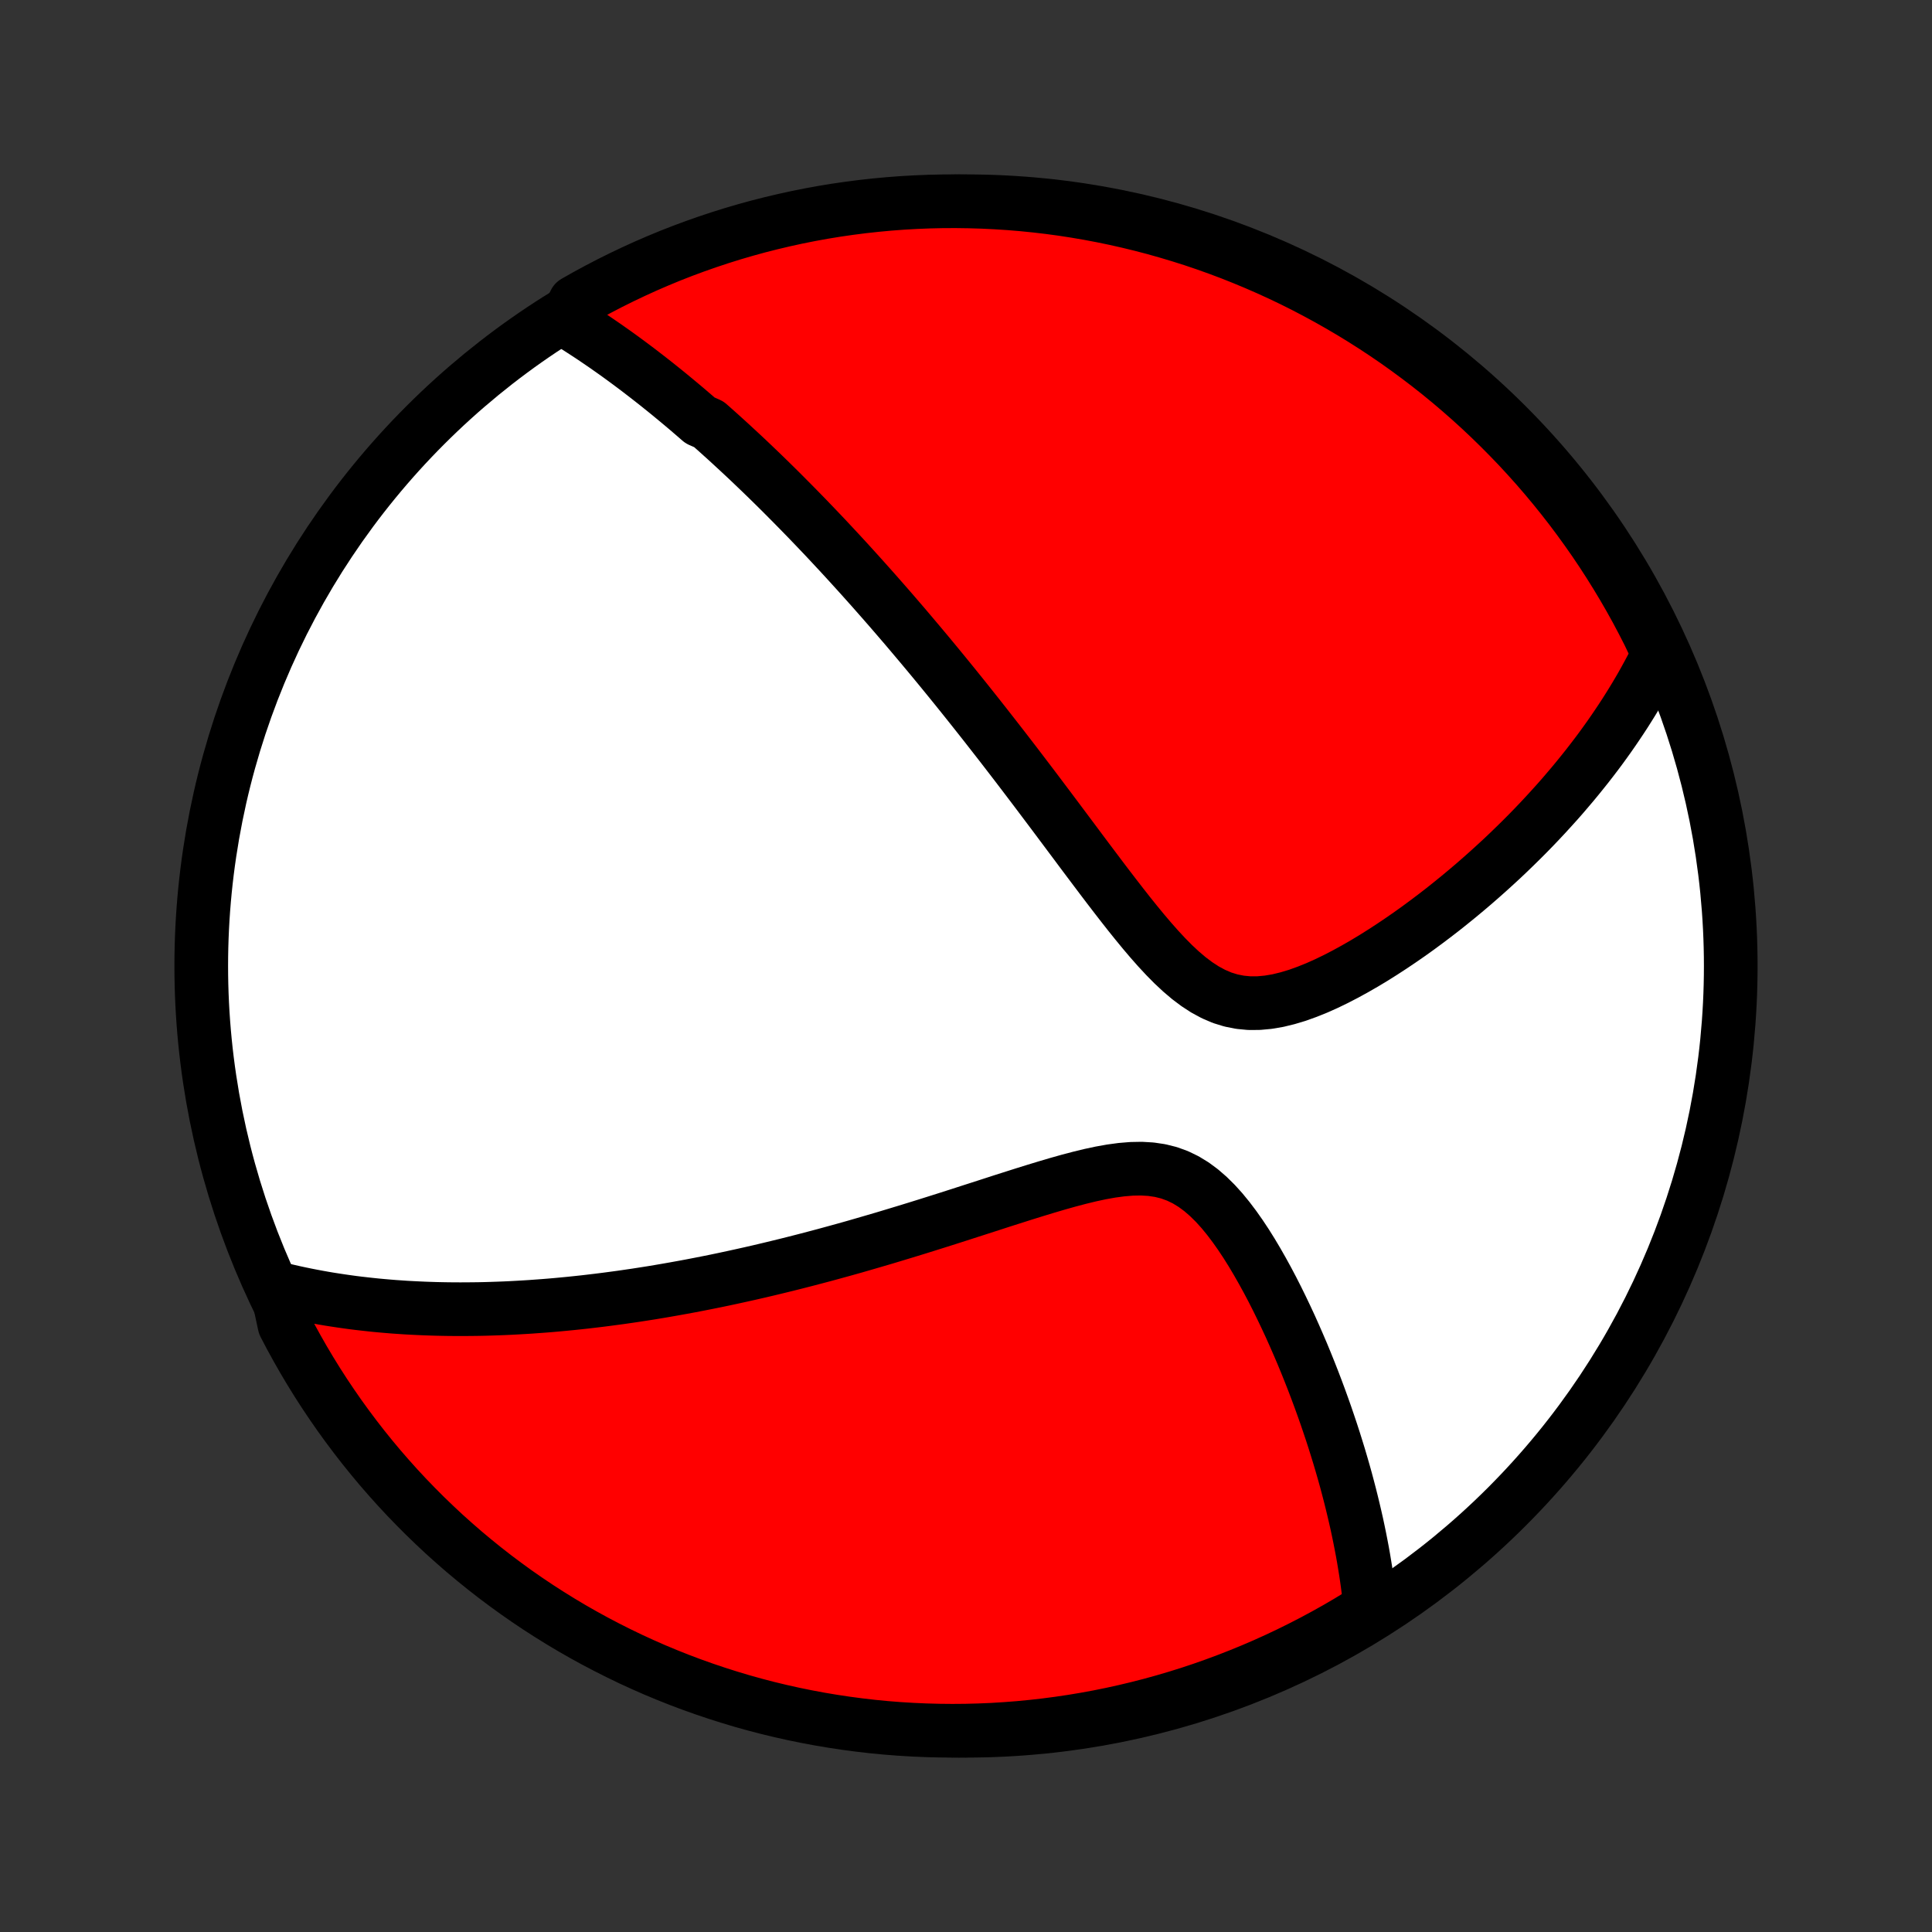 <?xml version="1.0" encoding="utf-8" standalone="no"?>
<!DOCTYPE svg PUBLIC "-//W3C//DTD SVG 1.1//EN"
  "http://www.w3.org/Graphics/SVG/1.1/DTD/svg11.dtd">
<!-- Created with matplotlib (http://matplotlib.org/) -->
<svg height="72pt" version="1.1" viewBox="0 0 72 72" width="72pt" xmlns="http://www.w3.org/2000/svg" xmlns:xlink="http://www.w3.org/1999/xlink">
 <rect x="0" y="0" width="72" height="72" fill="#333333" stroke="none"/>
 <defs>
  <style type="text/css">
*{stroke-linecap:butt;stroke-linejoin:round;}
  </style>
 </defs>
 <g id="figure_1">
  <g id="patch_1">
   <path d="
M0 72
L72 72
L72 0
L0 0
z
" style="fill:none;"/>
  </g>
  <g id="axes_1">
   <g id="PatchCollection_1">
    <defs>
     <path d="
M36 -7.5
C43.558 -7.5 50.808 -10.503 56.153 -15.848
C61.497 -21.192 64.5 -28.442 64.5 -36
C64.5 -43.558 61.497 -50.808 56.153 -56.153
C50.808 -61.497 43.558 -64.5 36 -64.5
C28.442 -64.5 21.192 -61.497 15.848 -56.153
C10.503 -50.808 7.5 -43.558 7.5 -36
C7.5 -28.442 10.503 -21.192 15.848 -15.848
C21.192 -10.503 28.442 -7.5 36 -7.5
z
" id="C0_0_a811fe30f3"/>
     <path d="
M21.096 -60.062
L21.284 -59.946
L21.47 -59.829
L21.655 -59.711
L21.838 -59.592
L22.02 -59.473
L22.2 -59.352
L22.379 -59.23
L22.557 -59.108
L22.733 -58.984
L22.909 -58.86
L23.083 -58.735
L23.256 -58.609
L23.428 -58.482
L23.6 -58.354
L23.77 -58.226
L23.939 -58.096
L24.108 -57.966
L24.276 -57.835
L24.444 -57.703
L24.61 -57.57
L24.776 -57.437
L24.942 -57.302
L25.107 -57.166
L25.271 -57.03
L25.436 -56.892
L25.6 -56.754
L25.763 -56.614
L25.926 -56.474
L26.089 -56.332
L26.415 -56.189
L26.578 -56.045
L26.74 -55.901
L26.903 -55.754
L27.066 -55.607
L27.229 -55.458
L27.391 -55.308
L27.555 -55.157
L27.718 -55.005
L27.882 -54.851
L28.046 -54.695
L28.21 -54.538
L28.375 -54.38
L28.54 -54.22
L28.706 -54.058
L28.872 -53.895
L29.039 -53.73
L29.206 -53.563
L29.374 -53.394
L29.543 -53.224
L29.713 -53.051
L29.883 -52.877
L30.055 -52.701
L30.227 -52.522
L30.4 -52.342
L30.574 -52.159
L30.75 -51.974
L30.926 -51.786
L31.103 -51.596
L31.282 -51.404
L31.462 -51.209
L31.643 -51.011
L31.825 -50.811
L32.009 -50.608
L32.194 -50.402
L32.38 -50.194
L32.569 -49.982
L32.758 -49.767
L32.949 -49.55
L33.142 -49.329
L33.336 -49.105
L33.532 -48.877
L33.73 -48.647
L33.929 -48.412
L34.13 -48.174
L34.333 -47.933
L34.538 -47.688
L34.745 -47.439
L34.953 -47.187
L35.163 -46.931
L35.376 -46.67
L35.59 -46.406
L35.806 -46.138
L36.024 -45.866
L36.244 -45.59
L36.466 -45.31
L36.69 -45.026
L36.916 -44.737
L37.144 -44.445
L37.374 -44.149
L37.606 -43.848
L37.84 -43.544
L38.075 -43.236
L38.313 -42.923
L38.552 -42.608
L38.793 -42.288
L39.036 -41.965
L39.281 -41.639
L39.527 -41.31
L39.775 -40.978
L40.025 -40.644
L40.276 -40.307
L40.529 -39.969
L40.784 -39.63
L41.04 -39.29
L41.298 -38.95
L41.558 -38.611
L41.82 -38.273
L42.083 -37.938
L42.349 -37.607
L42.617 -37.281
L42.888 -36.962
L43.162 -36.652
L43.44 -36.353
L43.722 -36.067
L44.01 -35.798
L44.303 -35.549
L44.602 -35.324
L44.909 -35.124
L45.223 -34.955
L45.545 -34.817
L45.876 -34.715
L46.214 -34.648
L46.559 -34.615
L46.909 -34.617
L47.265 -34.65
L47.624 -34.711
L47.985 -34.799
L48.348 -34.908
L48.71 -35.038
L49.073 -35.184
L49.433 -35.345
L49.792 -35.519
L50.147 -35.703
L50.499 -35.896
L50.848 -36.097
L51.192 -36.304
L51.532 -36.518
L51.867 -36.736
L52.197 -36.958
L52.522 -37.183
L52.841 -37.411
L53.154 -37.642
L53.462 -37.874
L53.765 -38.108
L54.061 -38.344
L54.352 -38.58
L54.636 -38.816
L54.915 -39.053
L55.188 -39.291
L55.455 -39.528
L55.716 -39.765
L55.972 -40.001
L56.221 -40.237
L56.465 -40.473
L56.704 -40.708
L56.937 -40.942
L57.164 -41.175
L57.386 -41.408
L57.602 -41.639
L57.813 -41.87
L58.02 -42.099
L58.221 -42.327
L58.416 -42.555
L58.608 -42.781
L58.794 -43.006
L58.975 -43.23
L59.153 -43.453
L59.325 -43.675
L59.493 -43.895
L59.657 -44.115
L59.816 -44.334
L59.971 -44.551
L60.122 -44.768
L60.269 -44.984
L60.412 -45.198
L60.552 -45.412
L60.687 -45.625
L60.819 -45.837
L60.947 -46.048
L61.072 -46.259
L61.193 -46.468
L61.31 -46.678
L61.424 -46.886
L61.535 -47.094
L61.643 -47.301
L61.747 -47.508
L61.848 -47.715
L61.668 -47.921
L61.448 -48.385
L61.22 -48.831
L60.985 -49.274
L60.742 -49.712
L60.491 -50.146
L60.233 -50.575
L59.967 -51.001
L59.695 -51.421
L59.415 -51.837
L59.127 -52.248
L58.833 -52.654
L58.532 -53.056
L58.224 -53.451
L57.909 -53.842
L57.588 -54.227
L57.26 -54.607
L56.925 -54.981
L56.585 -55.349
L56.237 -55.711
L55.884 -56.067
L55.525 -56.417
L55.16 -56.761
L54.788 -57.099
L54.411 -57.43
L54.029 -57.755
L53.641 -58.073
L53.248 -58.384
L52.849 -58.688
L52.445 -58.986
L52.037 -59.277
L51.623 -59.56
L51.205 -59.836
L50.782 -60.105
L50.354 -60.367
L49.922 -60.621
L49.486 -60.868
L49.046 -61.107
L48.602 -61.339
L48.154 -61.563
L47.702 -61.779
L47.246 -61.987
L46.788 -62.187
L46.326 -62.379
L45.861 -62.564
L45.392 -62.74
L44.921 -62.908
L44.448 -63.068
L43.971 -63.219
L43.492 -63.362
L43.011 -63.498
L42.528 -63.624
L42.043 -63.742
L41.556 -63.852
L41.068 -63.953
L40.577 -64.046
L40.086 -64.13
L39.593 -64.206
L39.099 -64.273
L38.604 -64.331
L38.108 -64.381
L37.612 -64.422
L37.115 -64.454
L36.618 -64.478
L36.12 -64.493
L35.623 -64.5
L35.126 -64.498
L34.629 -64.487
L34.132 -64.467
L33.636 -64.439
L33.141 -64.402
L32.646 -64.356
L32.153 -64.302
L31.66 -64.239
L31.17 -64.168
L30.68 -64.088
L30.192 -63.999
L29.706 -63.902
L29.222 -63.796
L28.74 -63.682
L28.26 -63.56
L27.783 -63.429
L27.308 -63.29
L26.835 -63.142
L26.366 -62.986
L25.899 -62.822
L25.435 -62.65
L24.975 -62.47
L24.518 -62.281
L24.065 -62.085
L23.615 -61.88
L23.169 -61.668
L22.726 -61.448
L22.288 -61.22
L21.854 -60.985
L21.425 -60.742
z
" id="C0_1_11b8b17100"/>
     <path d="
M10.308 -23.993
L10.528 -23.938
L10.748 -23.886
L10.968 -23.836
L11.187 -23.789
L11.406 -23.744
L11.625 -23.701
L11.844 -23.66
L12.062 -23.621
L12.28 -23.584
L12.499 -23.55
L12.717 -23.517
L12.935 -23.486
L13.153 -23.456
L13.372 -23.429
L13.591 -23.404
L13.809 -23.38
L14.029 -23.357
L14.248 -23.337
L14.468 -23.318
L14.688 -23.3
L14.909 -23.285
L15.13 -23.27
L15.352 -23.258
L15.575 -23.247
L15.798 -23.237
L16.022 -23.229
L16.247 -23.222
L16.473 -23.217
L16.7 -23.213
L16.927 -23.211
L17.156 -23.21
L17.386 -23.211
L17.617 -23.213
L17.85 -23.216
L18.083 -23.221
L18.318 -23.228
L18.555 -23.236
L18.793 -23.245
L19.032 -23.256
L19.273 -23.269
L19.516 -23.283
L19.761 -23.298
L20.008 -23.316
L20.256 -23.334
L20.507 -23.354
L20.759 -23.376
L21.014 -23.4
L21.271 -23.425
L21.53 -23.452
L21.791 -23.48
L22.055 -23.511
L22.322 -23.543
L22.591 -23.577
L22.862 -23.613
L23.137 -23.65
L23.414 -23.69
L23.694 -23.731
L23.977 -23.775
L24.263 -23.82
L24.553 -23.868
L24.845 -23.918
L25.141 -23.97
L25.44 -24.024
L25.742 -24.08
L26.048 -24.139
L26.357 -24.2
L26.67 -24.263
L26.986 -24.329
L27.307 -24.398
L27.631 -24.469
L27.958 -24.542
L28.29 -24.618
L28.625 -24.697
L28.965 -24.779
L29.308 -24.863
L29.655 -24.95
L30.006 -25.04
L30.361 -25.133
L30.72 -25.228
L31.083 -25.327
L31.45 -25.428
L31.821 -25.532
L32.195 -25.64
L32.573 -25.75
L32.955 -25.862
L33.34 -25.978
L33.729 -26.096
L34.121 -26.216
L34.516 -26.339
L34.914 -26.464
L35.315 -26.591
L35.718 -26.72
L36.124 -26.851
L36.532 -26.982
L36.941 -27.114
L37.351 -27.247
L37.763 -27.378
L38.175 -27.509
L38.587 -27.637
L38.998 -27.762
L39.408 -27.883
L39.816 -27.998
L40.221 -28.105
L40.623 -28.203
L41.019 -28.288
L41.41 -28.358
L41.795 -28.41
L42.17 -28.441
L42.537 -28.448
L42.892 -28.427
L43.236 -28.376
L43.568 -28.293
L43.886 -28.177
L44.191 -28.029
L44.484 -27.85
L44.764 -27.643
L45.033 -27.41
L45.291 -27.155
L45.539 -26.881
L45.777 -26.59
L46.007 -26.286
L46.229 -25.971
L46.443 -25.648
L46.65 -25.317
L46.85 -24.981
L47.044 -24.64
L47.232 -24.298
L47.414 -23.953
L47.59 -23.607
L47.76 -23.261
L47.925 -22.915
L48.085 -22.571
L48.239 -22.227
L48.388 -21.886
L48.533 -21.547
L48.672 -21.21
L48.806 -20.877
L48.936 -20.546
L49.061 -20.218
L49.182 -19.893
L49.298 -19.572
L49.41 -19.255
L49.517 -18.941
L49.621 -18.631
L49.72 -18.325
L49.815 -18.022
L49.907 -17.723
L49.994 -17.428
L50.078 -17.137
L50.158 -16.85
L50.234 -16.566
L50.307 -16.286
L50.376 -16.01
L50.442 -15.737
L50.505 -15.468
L50.565 -15.203
L50.621 -14.941
L50.674 -14.683
L50.724 -14.428
L50.772 -14.176
L50.816 -13.928
L50.857 -13.682
L50.896 -13.44
L50.932 -13.201
L50.965 -12.965
L50.995 -12.731
L51.023 -12.501
L51.049 -12.273
L51.072 -12.048
L50.668 -11.826
L50.24 -11.565
L49.807 -11.312
L49.37 -11.068
L48.928 -10.83
L48.483 -10.601
L48.034 -10.379
L47.581 -10.165
L47.125 -9.959
L46.665 -9.761
L46.202 -9.571
L45.736 -9.389
L45.267 -9.215
L44.796 -9.049
L44.321 -8.891
L43.844 -8.742
L43.365 -8.601
L42.883 -8.468
L42.4 -8.344
L41.914 -8.228
L41.426 -8.12
L40.937 -8.021
L40.447 -7.931
L39.955 -7.849
L39.462 -7.776
L38.967 -7.711
L38.472 -7.655
L37.976 -7.607
L37.48 -7.569
L36.983 -7.538
L36.486 -7.517
L35.988 -7.504
L35.491 -7.5
L34.993 -7.505
L34.497 -7.518
L34 -7.54
L33.504 -7.57
L33.009 -7.609
L32.515 -7.657
L32.022 -7.714
L31.53 -7.779
L31.039 -7.853
L30.55 -7.935
L30.063 -8.026
L29.577 -8.125
L29.094 -8.233
L28.612 -8.349
L28.133 -8.474
L27.656 -8.607
L27.182 -8.749
L26.71 -8.899
L26.241 -9.057
L25.775 -9.223
L25.313 -9.397
L24.853 -9.58
L24.397 -9.77
L23.945 -9.969
L23.496 -10.175
L23.051 -10.39
L22.61 -10.612
L22.172 -10.842
L21.74 -11.079
L21.311 -11.324
L20.887 -11.577
L20.468 -11.837
L20.053 -12.104
L19.643 -12.379
L19.238 -12.661
L18.839 -12.95
L18.444 -13.246
L18.055 -13.549
L17.672 -13.859
L17.293 -14.175
L16.921 -14.499
L16.554 -14.828
L16.194 -15.165
L15.839 -15.507
L15.491 -15.856
L15.148 -16.211
L14.812 -16.572
L14.483 -16.939
L14.16 -17.311
L13.844 -17.69
L13.534 -18.074
L13.232 -18.463
L12.936 -18.858
L12.647 -19.258
L12.366 -19.663
L12.091 -20.073
L11.824 -20.488
L11.565 -20.907
L11.312 -21.332
L11.068 -21.76
L10.83 -22.193
L10.601 -22.631
z
" id="C0_2_1835211864"/>
    </defs>
    <g clip-path="url(#p1bffca34e9)">
     <use style="fill:#ffffff;stroke:#000000;stroke-width:2.0;" x="0.0" xlink:href="#C0_0_a811fe30f3" y="72.0"/>
    </g>
    <g clip-path="url(#p1bffca34e9)">
     <use style="fill:#ff0000;stroke:#000000;stroke-width:2.0;" x="0.0" xlink:href="#C0_1_11b8b17100" y="72.0"/>
    </g>
    <g clip-path="url(#p1bffca34e9)">
     <use style="fill:#ff0000;stroke:#000000;stroke-width:2.0;" x="0.0" xlink:href="#C0_2_1835211864" y="72.0"/>
    </g>
   </g>
  </g>
 </g>
 <defs>
  <clipPath id="p1bffca34e9">
   <rect height="72.0" width="72.0" x="0.0" y="0.0"/>
  </clipPath>
 </defs>
</svg>

